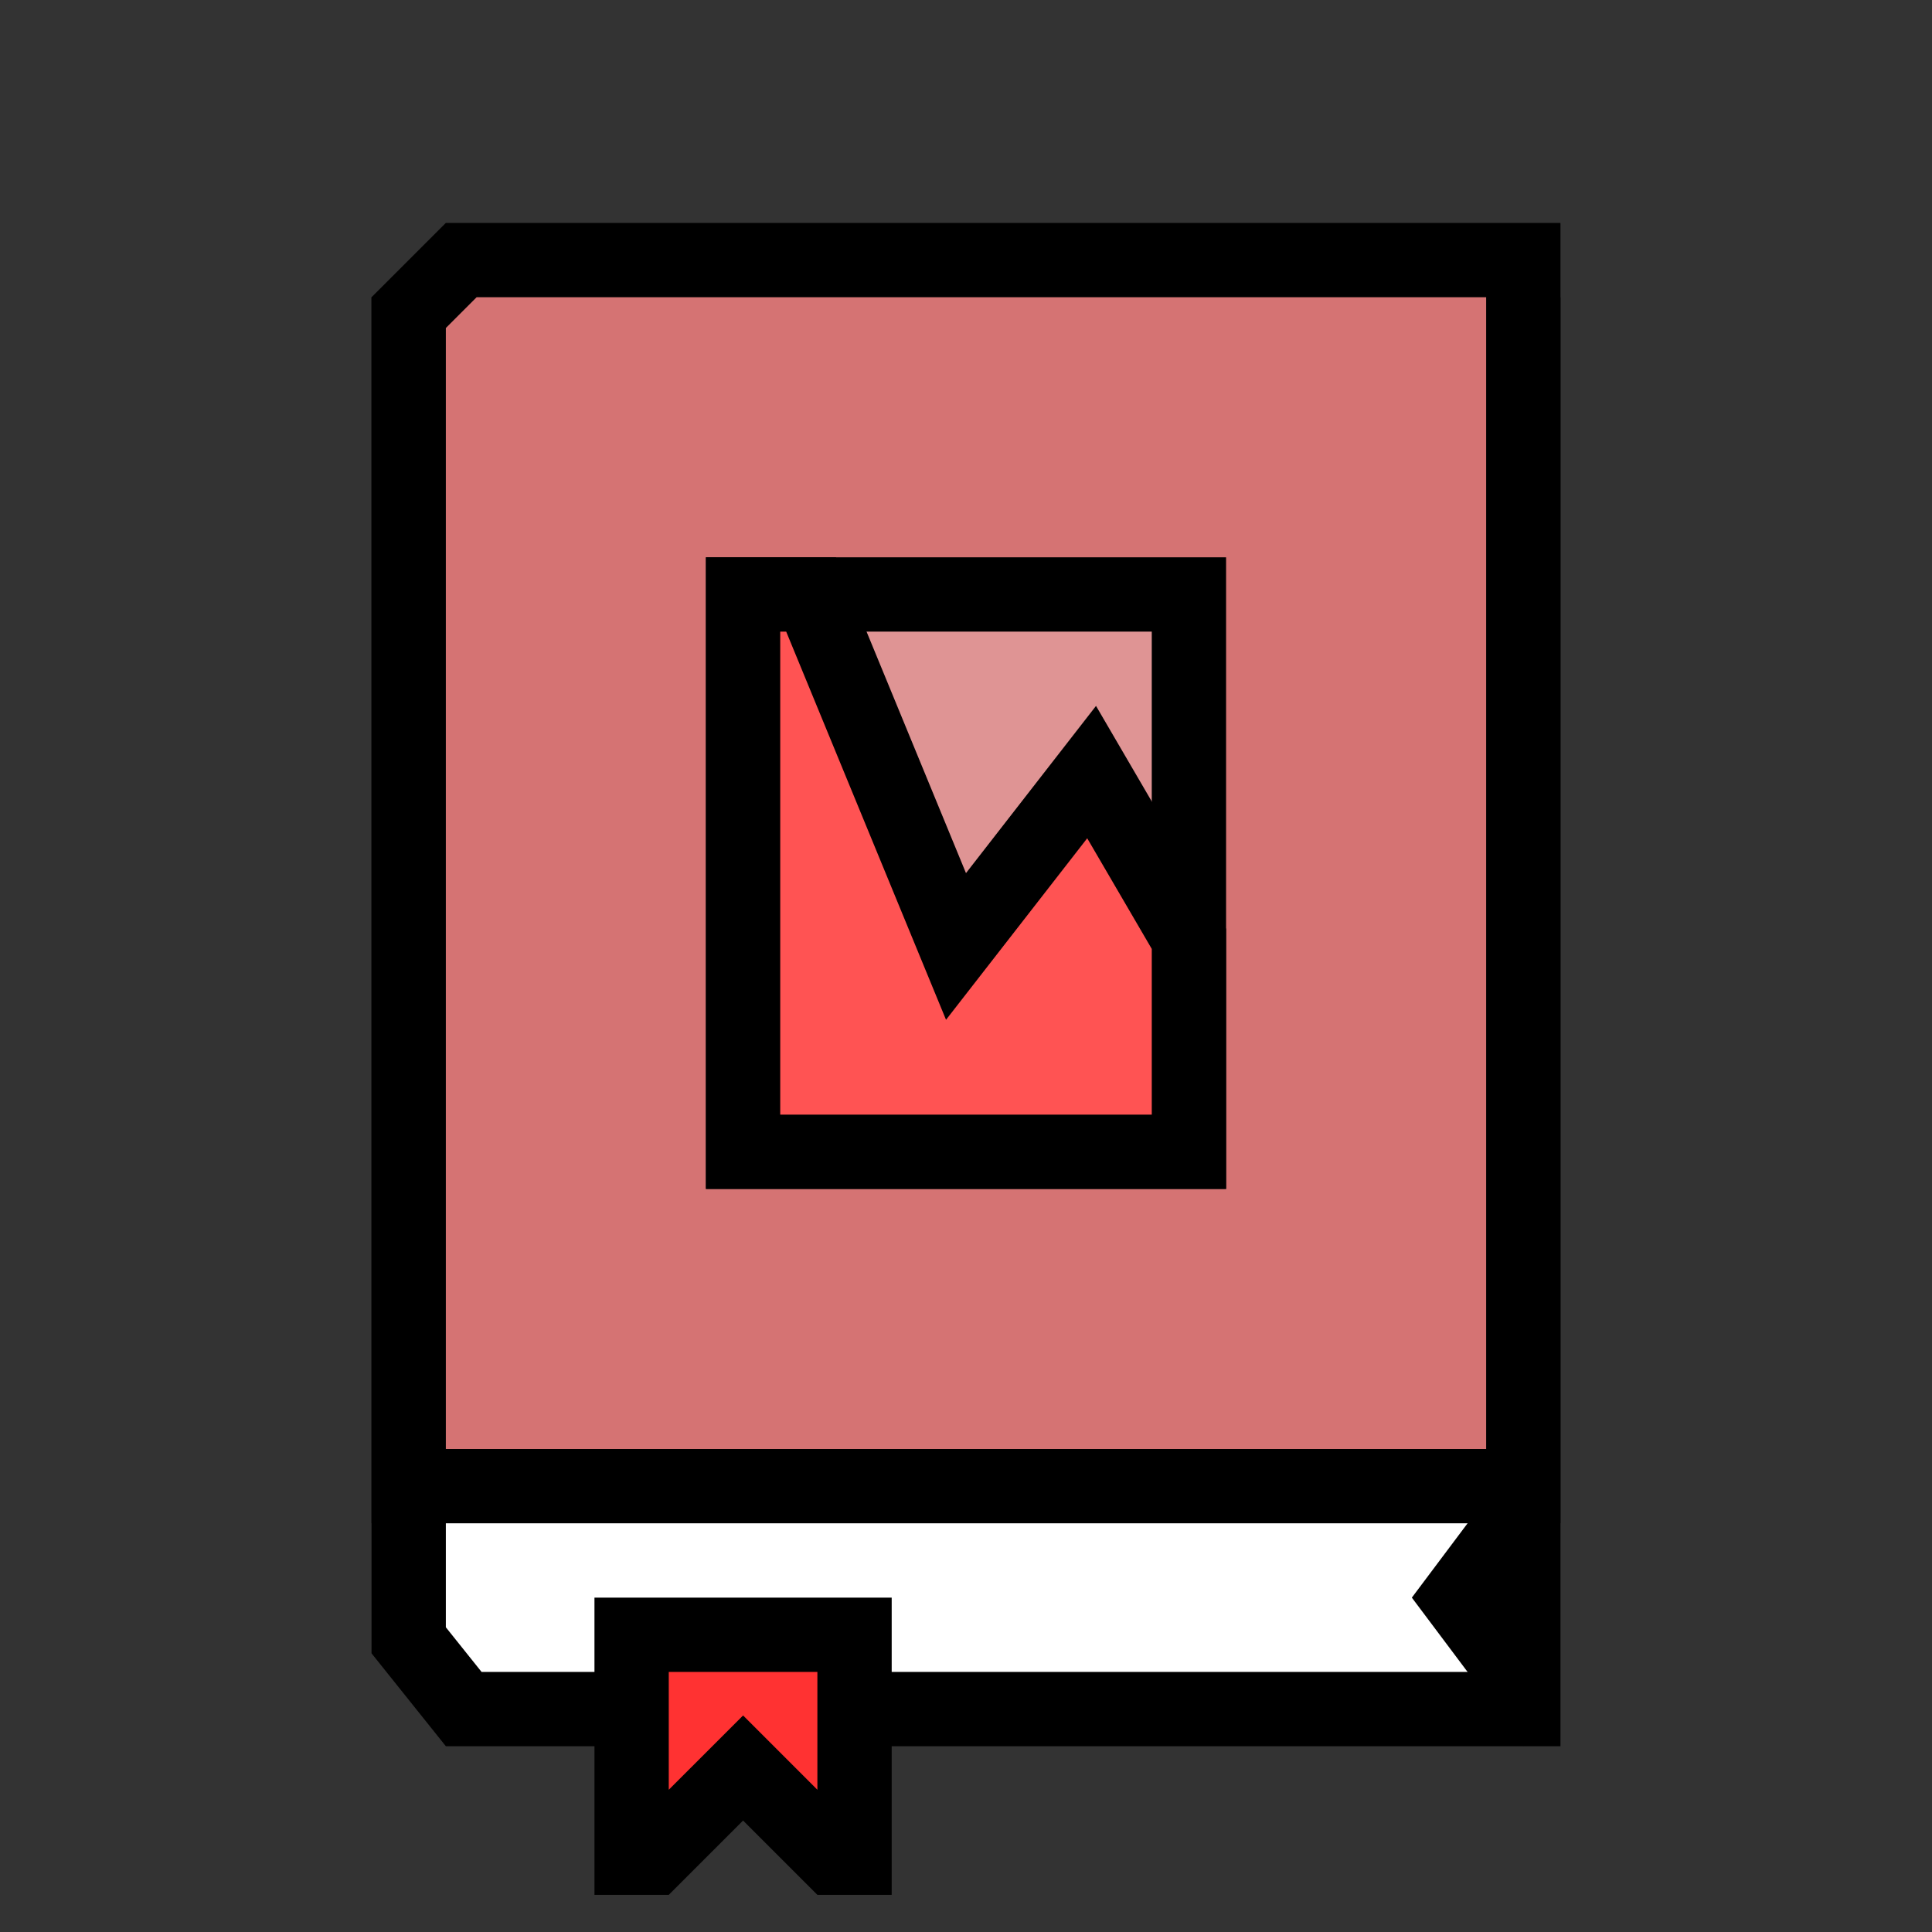 <svg width="52" height="52" viewBox="0 0 52 52" fill="none" xmlns="http://www.w3.org/2000/svg">
<rect x="0" y="0" width="52" height="52" fill="#333333" stroke="none"/>
<path d="M11 9H41V46H12.481L11 44.149V9Z" fill="white" stroke="black" stroke-width="2"/>
<path d="M40 44L39.25 43L40 42V44Z" stroke="black" stroke-width="2"/>
<path d="M41 7V40H11V8.414L12.414 7H41Z" fill="#D57373" stroke="black" stroke-width="2"/>
<rect x="20" y="16" width="12" height="15" fill="white" fill-opacity="0.24" stroke="black" stroke-width="2"/>
<path d="M26.789 24.114L29.381 20.781L32 25.27V31H20V16H21.83L25.075 23.881L25.731 25.474L26.789 24.114Z" fill="#FF5353" stroke="black" stroke-width="2"/>
<path d="M20.707 48.293L20 47.586L19.293 48.293L17.586 50H17V44H23V50H22.414L20.707 48.293Z" fill="#FF3232" stroke="black" stroke-width="2"/>
</svg>
